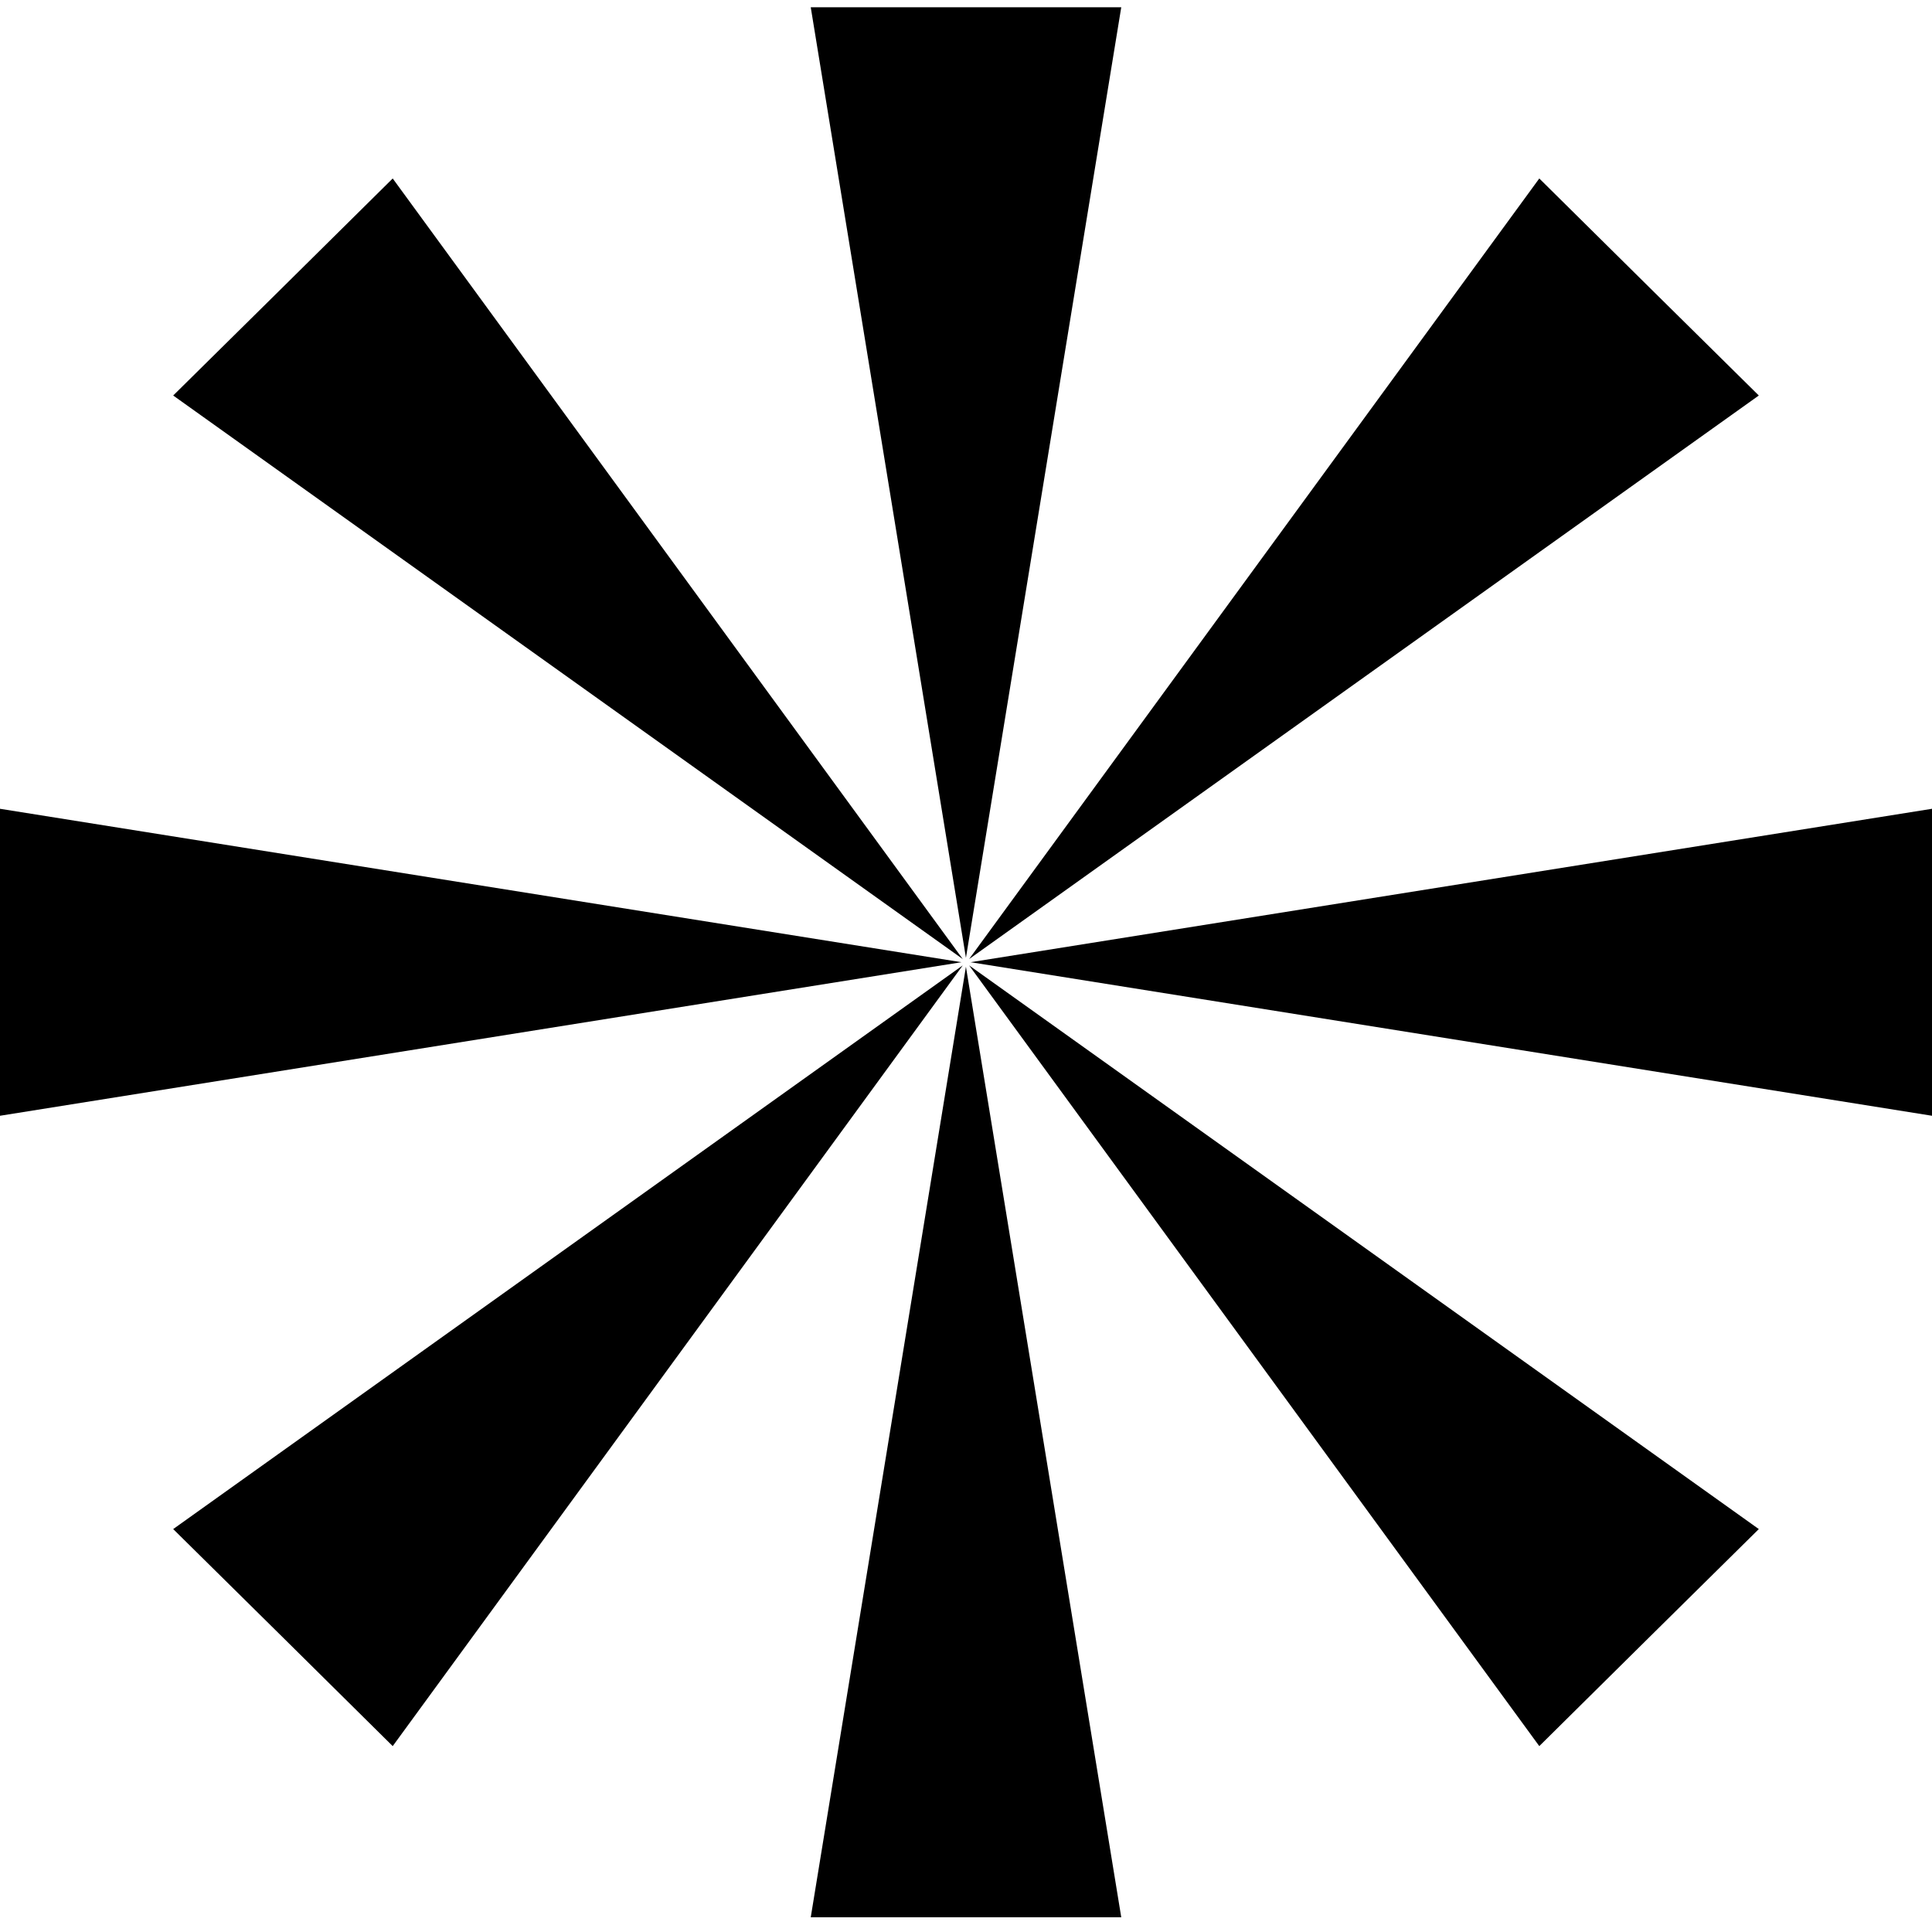 <svg width="56" height="56" viewBox="0 0 56 56" fill="none" xmlns="http://www.w3.org/2000/svg">
<g id="OBJECTS" clip-path="url(#clip0_676_3014)">
<path id="Vector" d="M23.5 55.573H27.998H32.5L27.998 28.021L23.5 55.573Z" fill="black"/>
<path id="Vector_2" d="M32.5 0.211H27.998H23.5L27.998 27.763L32.5 0.211Z" fill="black"/>
<path id="Vector_3" d="M28.131 27.89L56 32.341V27.89V23.443L28.131 27.89Z" fill="black"/>
<path id="Vector_4" d="M0 23.443V27.89V32.341L27.869 27.89L0 23.443Z" fill="black"/>
<path id="Vector_5" d="M50.98 11.464L47.797 8.32L44.617 5.173L28.09 27.799L50.98 11.464Z" fill="black"/>
<path id="Vector_6" d="M5.02 44.321L8.203 47.465L11.383 50.612L27.906 27.982L5.02 44.321Z" fill="black"/>
<path id="Vector_7" d="M11.383 5.173L8.203 8.32L5.02 11.464L27.906 27.799L11.383 5.173Z" fill="black"/>
<path id="Vector_8" d="M44.617 50.612L47.797 47.465L50.98 44.321L28.09 27.982L44.617 50.612Z" fill="black"/>
</g>
<defs>
<clipPath id="clip0_676_3014">
<rect width="56" height="55.363" fill="white" transform="translate(0 0.211)"/>
</clipPath>
</defs>
</svg>
